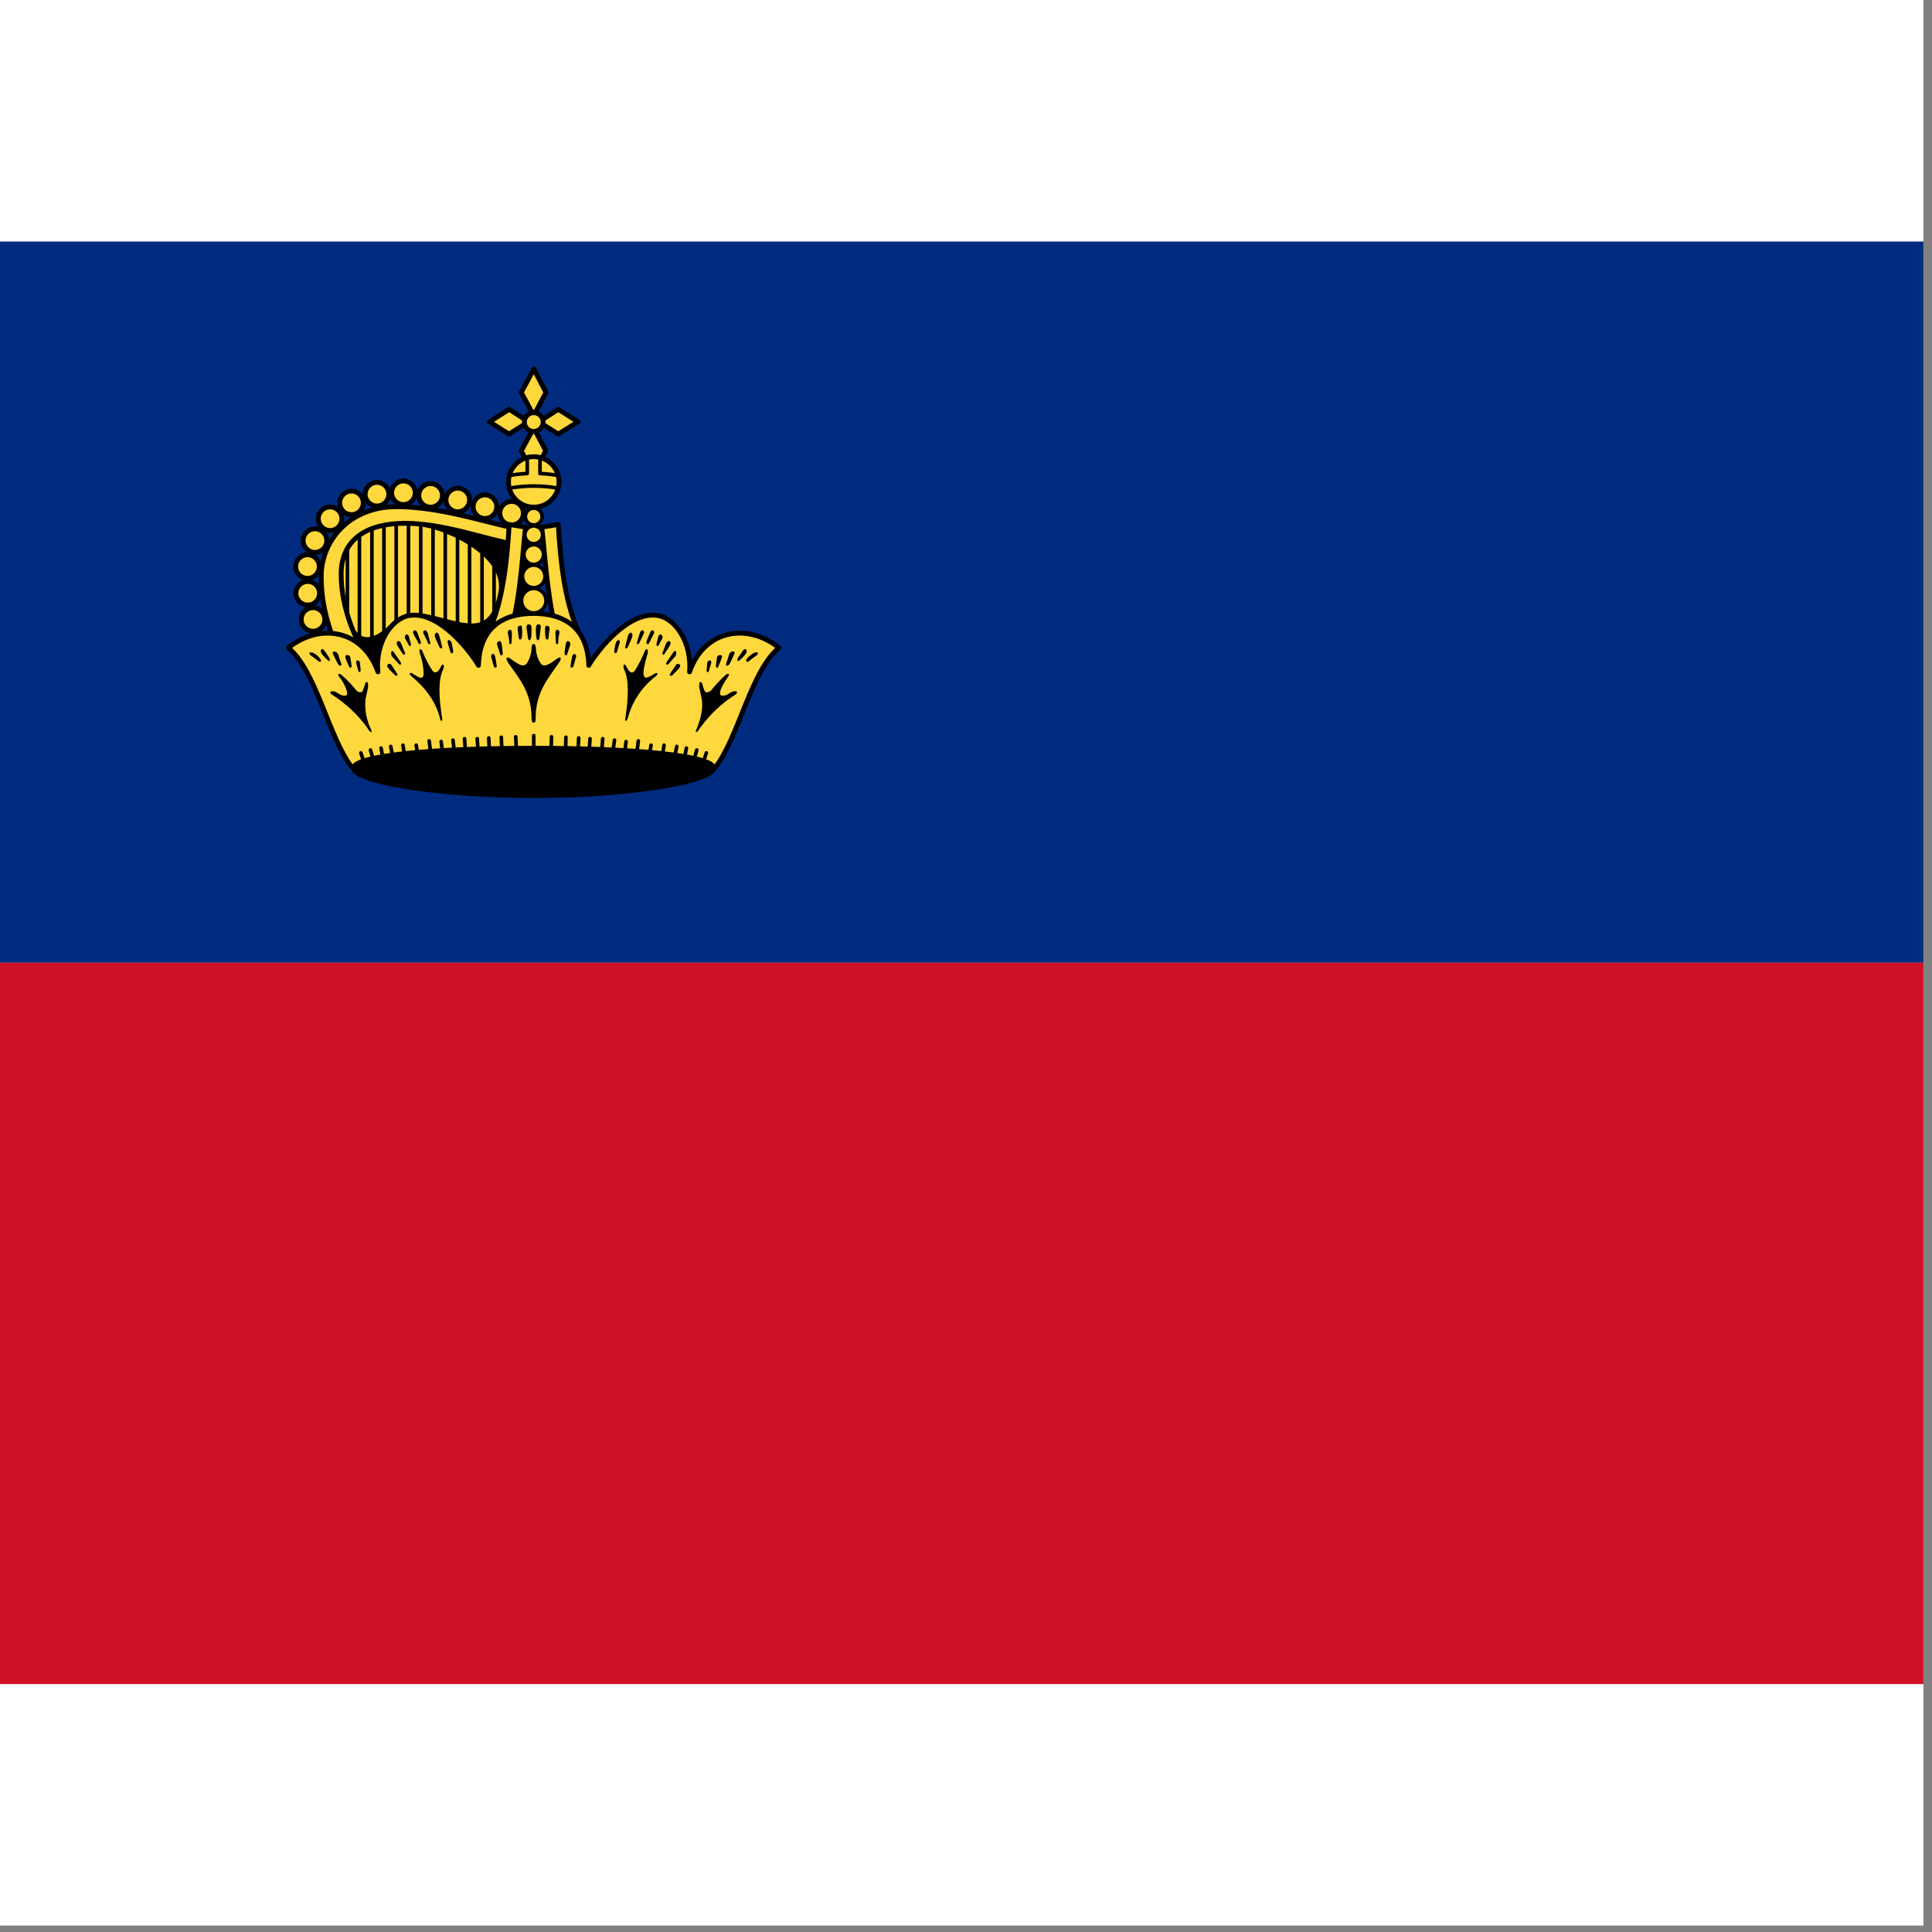 <svg width="75" height="75" viewBox="0 0 75 75" fill="none" xmlns="http://www.w3.org/2000/svg">
<rect x="0" y="0" width="75" height="75" fill="#808080" stroke="none"/>
<rect width="74.667" height="74.75" fill="white"/>
<g clip-path="url(#clip0_1_67006)">
<path d="M0 9.375H74.667V37.375H0V9.375Z" fill="#002B7F"/>
<path d="M-9.15527e-05 37.375H74.667V65.375H-9.15527e-05V37.375Z" fill="#CE1126"/>
<path d="M20.197 20.79L20.02 26.623H14.102C13.374 25.204 12.777 24.01 12.777 22.376C12.777 21.014 13.85 19.931 15.39 19.931C17.024 19.931 18.825 20.482 20.197 20.79Z" fill="#FFD83D"/>
<path d="M13.486 21.06V24.42V21.06ZM13.953 20.715V25.195V20.715ZM14.438 20.482V25.82V20.482ZM14.905 20.37V24.56V20.37ZM15.381 20.351V24.579V20.351ZM15.857 20.192V24.579V20.192ZM16.333 20.192V24.579V20.192ZM16.809 20.239V24.626V20.239ZM17.285 20.286V24.663V20.286ZM17.761 20.556V24.943V20.556ZM18.228 20.603V25.54V20.603ZM18.713 20.603V24.99V20.603ZM19.18 20.603V24.99V20.603Z" fill="#FFD83D"/>
<path d="M13.486 21.06V24.42M13.953 20.715V25.195M14.438 20.482V25.82M14.905 20.37V24.56M15.381 20.351V24.579M15.857 20.192V24.579M16.333 20.192V24.579M16.809 20.239V24.626M17.285 20.286V24.663M17.761 20.556V24.943M18.228 20.603V25.54M18.713 20.603V24.99M19.18 20.603V24.99" stroke="black" stroke-width="0.14" stroke-linecap="round" stroke-linejoin="round"/>
<path d="M16.464 20.388C17.472 20.547 19.674 21.583 19.422 22.974C19.068 24.952 17.91 24.159 16.38 23.879L15.223 24.262C14.803 24.682 14.196 25.074 13.785 24.56H13.095V27.248H20.692V20.762L16.464 20.388Z" fill="black" stroke="black" stroke-width="0.14" stroke-linecap="round" stroke-linejoin="round"/>
<path d="M19.861 20.379C20.114 20.379 20.318 20.174 20.318 19.922C20.318 19.669 20.114 19.464 19.861 19.464C19.608 19.464 19.404 19.669 19.404 19.922C19.404 20.174 19.608 20.379 19.861 20.379Z" fill="#FFD83D" stroke="black" stroke-width="0.187" stroke-linecap="round" stroke-linejoin="round"/>
<path d="M18.825 20.127C19.078 20.127 19.282 19.922 19.282 19.67C19.282 19.417 19.078 19.212 18.825 19.212C18.573 19.212 18.368 19.417 18.368 19.67C18.368 19.922 18.573 20.127 18.825 20.127Z" fill="#FFD83D" stroke="black" stroke-width="0.187" stroke-linecap="round" stroke-linejoin="round"/>
<path d="M17.77 19.866C18.023 19.866 18.228 19.661 18.228 19.408C18.228 19.156 18.023 18.951 17.77 18.951C17.518 18.951 17.313 19.156 17.313 19.408C17.313 19.661 17.518 19.866 17.77 19.866Z" fill="#FFD83D" stroke="black" stroke-width="0.187" stroke-linecap="round" stroke-linejoin="round"/>
<path d="M16.716 19.688C16.968 19.688 17.173 19.484 17.173 19.231C17.173 18.978 16.968 18.774 16.716 18.774C16.463 18.774 16.258 18.978 16.258 19.231C16.258 19.484 16.463 19.688 16.716 19.688Z" fill="#FFD83D" stroke="black" stroke-width="0.187" stroke-linecap="round" stroke-linejoin="round"/>
<path d="M15.661 19.586C15.914 19.586 16.118 19.381 16.118 19.128C16.118 18.876 15.914 18.671 15.661 18.671C15.409 18.671 15.204 18.876 15.204 19.128C15.204 19.381 15.409 19.586 15.661 19.586Z" fill="#FFD83D" stroke="black" stroke-width="0.187" stroke-linecap="round" stroke-linejoin="round"/>
<path d="M14.634 19.642C14.887 19.642 15.092 19.437 15.092 19.184C15.092 18.932 14.887 18.727 14.634 18.727C14.382 18.727 14.177 18.932 14.177 19.184C14.177 19.437 14.382 19.642 14.634 19.642Z" fill="#FFD83D" stroke="black" stroke-width="0.187" stroke-linecap="round" stroke-linejoin="round"/>
<path d="M13.645 19.978C13.898 19.978 14.102 19.773 14.102 19.52C14.102 19.268 13.898 19.063 13.645 19.063C13.393 19.063 13.188 19.268 13.188 19.52C13.188 19.773 13.393 19.978 13.645 19.978Z" fill="#FFD83D" stroke="black" stroke-width="0.187" stroke-linecap="round" stroke-linejoin="round"/>
<path d="M12.814 20.594C13.067 20.594 13.272 20.389 13.272 20.136C13.272 19.884 13.067 19.679 12.814 19.679C12.562 19.679 12.357 19.884 12.357 20.136C12.357 20.389 12.562 20.594 12.814 20.594Z" fill="#FFD83D" stroke="black" stroke-width="0.187" stroke-linecap="round" stroke-linejoin="round"/>
<path d="M12.226 21.443C12.479 21.443 12.684 21.238 12.684 20.986C12.684 20.733 12.479 20.528 12.226 20.528C11.974 20.528 11.769 20.733 11.769 20.986C11.769 21.238 11.974 21.443 12.226 21.443Z" fill="#FFD83D" stroke="black" stroke-width="0.187" stroke-linecap="round" stroke-linejoin="round"/>
<path d="M11.937 22.451C12.19 22.451 12.394 22.246 12.394 21.994C12.394 21.741 12.19 21.536 11.937 21.536C11.684 21.536 11.48 21.741 11.48 21.994C11.48 22.246 11.684 22.451 11.937 22.451Z" fill="#FFD83D" stroke="black" stroke-width="0.187" stroke-linecap="round" stroke-linejoin="round"/>
<path d="M11.946 23.487C12.199 23.487 12.404 23.282 12.404 23.03C12.404 22.777 12.199 22.572 11.946 22.572C11.694 22.572 11.489 22.777 11.489 23.03C11.489 23.282 11.694 23.487 11.946 23.487Z" fill="#FFD83D" stroke="black" stroke-width="0.187" stroke-linecap="round" stroke-linejoin="round"/>
<path d="M12.152 24.504C12.404 24.504 12.609 24.3 12.609 24.047C12.609 23.794 12.404 23.59 12.152 23.59C11.899 23.59 11.694 23.794 11.694 24.047C11.694 24.3 11.899 24.504 12.152 24.504Z" fill="#FFD83D" stroke="black" stroke-width="0.187" stroke-linecap="round" stroke-linejoin="round"/>
<path d="M20.066 20.528L20.02 21.135C18.872 20.948 17.248 20.314 15.726 20.314C14.326 20.314 13.244 20.874 13.244 22.292C13.244 23.683 13.832 24.952 14.616 26.24L13.804 26.614C13.076 25.214 12.469 24 12.469 22.376C12.469 21.014 13.542 19.67 15.39 19.67C17.024 19.67 18.694 20.23 20.066 20.528Z" fill="#FFD83D" stroke="black" stroke-width="0.187" stroke-linecap="round" stroke-linejoin="round"/>
<path d="M20.72 14.331L20.235 15.236L20.72 16.132L21.196 15.236L20.72 14.322V14.331ZM20.72 16.608L20.235 17.504L20.72 18.41L21.186 17.495L20.71 16.599L20.72 16.608ZM19.003 16.375L19.759 16.851L20.515 16.375L19.768 15.89L19.003 16.375ZM20.916 16.375L21.672 16.851L22.437 16.375L21.672 15.89L20.925 16.375H20.916Z" fill="#FFD83D" stroke="black" stroke-width="0.187" stroke-linecap="round" stroke-linejoin="round"/>
<path d="M20.72 16.748C20.921 16.748 21.084 16.585 21.084 16.384C21.084 16.183 20.921 16.02 20.72 16.02C20.519 16.02 20.356 16.183 20.356 16.384C20.356 16.585 20.519 16.748 20.72 16.748Z" fill="#FFD83D" stroke="black" stroke-width="0.187" stroke-linecap="round" stroke-linejoin="round"/>
<path d="M20.72 19.688C21.261 19.688 21.7 19.25 21.7 18.708C21.7 18.167 21.261 17.728 20.72 17.728C20.179 17.728 19.74 18.167 19.74 18.708C19.74 19.25 20.179 19.688 20.72 19.688Z" fill="#FFD83D" stroke="black" stroke-width="0.187" stroke-linecap="round" stroke-linejoin="round"/>
<path d="M20.468 17.766V18.382C20.236 18.393 20.006 18.418 19.777 18.456M21.663 18.456C21.431 18.417 21.197 18.392 20.962 18.382V17.766M19.768 18.951C20.082 18.896 20.401 18.868 20.72 18.867C21.037 18.867 21.355 18.895 21.653 18.951" stroke="black" stroke-width="0.14" stroke-linecap="round" stroke-linejoin="round"/>
<path d="M19.768 20.36C19.674 21.947 19.488 23.58 18.863 24.756L19.87 24.346C20.225 23.011 20.3 21.284 20.402 20.463L19.768 20.36ZM21.672 20.36L21.028 20.463C21.14 21.284 21.215 23.011 21.56 24.346L22.568 24.756C21.952 23.58 21.765 21.956 21.672 20.36Z" fill="#FFD83D" stroke="black" stroke-width="0.187" stroke-linecap="round" stroke-linejoin="round"/>
<path d="M20.72 23.814C19.506 23.814 18.62 24.374 18.573 25.83C18.274 25.307 17.033 23.683 15.867 23.898C15.176 24.028 14.56 24.99 14.672 26.082C14.093 24.439 12.422 24.168 11.191 25.148C12.283 26.035 12.768 28.676 13.682 29.815H27.748C28.663 28.676 29.148 26.035 30.24 25.148C29.017 24.168 27.337 24.439 26.768 26.082C26.861 24.99 26.255 24.028 25.555 23.898C24.397 23.683 23.156 25.307 22.857 25.83C22.811 24.383 21.924 23.814 20.71 23.814H20.72Z" fill="#FFD83D" stroke="black" stroke-width="0.187" stroke-linecap="round" stroke-linejoin="round"/>
<path d="M27.729 29.815C27.729 30.338 24.593 30.907 20.72 30.907C16.846 30.907 13.701 30.347 13.701 29.815C13.701 29.302 16.846 29.022 20.72 29.022C24.584 29.022 27.729 29.302 27.729 29.815Z" fill="black" stroke="black" stroke-width="0.14" stroke-linecap="round" stroke-linejoin="round"/>
<path d="M20.72 20.379C20.9 20.379 21.046 20.233 21.046 20.052C21.046 19.872 20.9 19.726 20.72 19.726C20.539 19.726 20.393 19.872 20.393 20.052C20.393 20.233 20.539 20.379 20.72 20.379Z" fill="#FFD83D" stroke="black" stroke-width="0.14" stroke-linecap="round" stroke-linejoin="round"/>
<path d="M20.72 21.107C20.91 21.107 21.065 20.952 21.065 20.762C21.065 20.571 20.91 20.416 20.72 20.416C20.529 20.416 20.374 20.571 20.374 20.762C20.374 20.952 20.529 21.107 20.72 21.107Z" fill="#FFD83D" stroke="black" stroke-width="0.14" stroke-linecap="round" stroke-linejoin="round"/>
<path d="M20.72 21.91C20.931 21.91 21.102 21.738 21.102 21.527C21.102 21.316 20.931 21.144 20.72 21.144C20.508 21.144 20.337 21.316 20.337 21.527C20.337 21.738 20.508 21.91 20.72 21.91Z" fill="#FFD83D" stroke="black" stroke-width="0.14" stroke-linecap="round" stroke-linejoin="round"/>
<path d="M20.72 22.815C20.962 22.815 21.158 22.619 21.158 22.376C21.158 22.134 20.962 21.938 20.72 21.938C20.477 21.938 20.281 22.134 20.281 22.376C20.281 22.619 20.477 22.815 20.72 22.815Z" fill="#FFD83D" stroke="black" stroke-width="0.14" stroke-linecap="round" stroke-linejoin="round"/>
<path d="M20.72 23.795C20.983 23.795 21.196 23.582 21.196 23.319C21.196 23.056 20.983 22.843 20.72 22.843C20.457 22.843 20.244 23.056 20.244 23.319C20.244 23.582 20.457 23.795 20.72 23.795Z" fill="#FFD83D" stroke="black" stroke-width="0.14" stroke-linecap="round" stroke-linejoin="round"/>
<path d="M20.533 24.234C20.477 24.234 20.43 24.28 20.44 24.364L20.496 24.766C20.514 24.906 20.589 24.859 20.617 24.766C20.636 24.654 20.626 24.579 20.636 24.383C20.636 24.28 20.58 24.234 20.524 24.234H20.533ZM20.906 24.234C20.85 24.234 20.804 24.28 20.804 24.383C20.804 24.579 20.804 24.654 20.822 24.756C20.841 24.868 20.916 24.906 20.944 24.756L20.99 24.364C21.009 24.271 20.953 24.234 20.906 24.234ZM20.188 24.29C20.163 24.29 20.139 24.299 20.122 24.317C20.104 24.334 20.094 24.358 20.094 24.383C20.094 24.476 20.122 24.598 20.132 24.738C20.15 24.878 20.253 24.831 20.262 24.738C20.262 24.663 20.281 24.532 20.262 24.374C20.262 24.318 20.244 24.29 20.206 24.28C20.2 24.279 20.194 24.279 20.188 24.28V24.29ZM21.224 24.29C21.196 24.29 21.168 24.318 21.158 24.383C21.153 24.502 21.16 24.62 21.177 24.738C21.177 24.831 21.289 24.878 21.298 24.738C21.298 24.598 21.336 24.486 21.336 24.392C21.336 24.336 21.289 24.299 21.242 24.29C21.236 24.289 21.23 24.289 21.224 24.29ZM19.786 24.448C19.74 24.458 19.693 24.514 19.712 24.57C19.74 24.691 19.768 24.822 19.768 24.943C19.768 25.046 19.852 25.008 19.861 24.943C19.868 24.819 19.872 24.694 19.87 24.57C19.87 24.476 19.824 24.439 19.777 24.448H19.786ZM21.616 24.448C21.588 24.458 21.56 24.495 21.56 24.57L21.578 24.943C21.578 25.008 21.672 25.046 21.672 24.943C21.672 24.822 21.69 24.691 21.718 24.57C21.737 24.514 21.69 24.458 21.653 24.448C21.644 24.446 21.634 24.446 21.625 24.448H21.616ZM16.109 24.467C16.053 24.467 16.016 24.532 16.053 24.607C16.109 24.738 16.174 24.812 16.23 24.943C16.277 25.064 16.361 24.99 16.333 24.906L16.202 24.56C16.174 24.495 16.137 24.467 16.109 24.467ZM25.33 24.467C25.293 24.467 25.265 24.495 25.237 24.56C25.153 24.738 25.125 24.822 25.097 24.906C25.078 24.999 25.153 25.064 25.209 24.943L25.377 24.607C25.414 24.532 25.377 24.467 25.33 24.467ZM16.482 24.467C16.436 24.486 16.417 24.532 16.436 24.588C16.492 24.7 16.557 24.822 16.604 24.943C16.641 25.046 16.734 25.018 16.697 24.924L16.604 24.579C16.566 24.486 16.51 24.458 16.482 24.467ZM24.929 24.467C24.892 24.476 24.854 24.514 24.836 24.579C24.77 24.766 24.761 24.822 24.733 24.924C24.696 25.018 24.789 25.046 24.826 24.943L24.994 24.588C25.013 24.532 24.994 24.486 24.957 24.467C24.948 24.465 24.938 24.465 24.929 24.467ZM16.949 24.56C16.893 24.57 16.856 24.644 16.893 24.738C16.93 24.85 16.986 24.952 17.042 25.083C17.098 25.214 17.182 25.186 17.164 25.102C17.136 25.018 17.117 24.887 17.052 24.682C17.024 24.588 16.986 24.551 16.949 24.56ZM24.49 24.56C24.453 24.56 24.406 24.588 24.378 24.682C24.322 24.887 24.285 25.018 24.276 25.102C24.248 25.195 24.341 25.214 24.388 25.083C24.444 24.952 24.5 24.85 24.537 24.738C24.574 24.644 24.537 24.57 24.49 24.56ZM15.792 24.626C15.736 24.626 15.698 24.719 15.726 24.784C15.773 24.878 15.81 24.915 15.857 25.027C15.913 25.139 15.969 25.055 15.95 24.98C15.922 24.906 15.894 24.822 15.876 24.719C15.857 24.644 15.82 24.626 15.782 24.626H15.792ZM25.648 24.626C25.61 24.626 25.582 24.644 25.554 24.719L25.489 24.98C25.47 25.055 25.526 25.139 25.582 25.027C25.629 24.915 25.657 24.887 25.713 24.784C25.741 24.719 25.694 24.635 25.648 24.626ZM19.394 24.887C19.329 24.887 19.273 24.962 19.301 25.027C19.32 25.139 19.376 25.232 19.404 25.372C19.441 25.494 19.525 25.438 19.516 25.354C19.509 25.228 19.493 25.104 19.469 24.98C19.45 24.915 19.422 24.887 19.385 24.887H19.394ZM22.045 24.887C22.017 24.887 21.98 24.915 21.97 24.98C21.943 25.103 21.924 25.228 21.914 25.354C21.914 25.438 21.998 25.494 22.026 25.372L22.138 25.027C22.157 24.962 22.101 24.887 22.045 24.887ZM20.72 24.999C20.645 24.999 20.636 25.092 20.636 25.158C20.63 25.37 20.565 25.577 20.449 25.755C20.356 25.867 20.234 25.839 20.122 25.774C20.014 25.715 19.911 25.646 19.814 25.568C19.684 25.475 19.59 25.531 19.74 25.746C20.169 26.362 20.636 26.884 20.636 27.892C20.636 28.014 20.664 28.051 20.72 28.051C20.776 28.051 20.794 28.014 20.794 27.883C20.794 26.884 21.261 26.362 21.69 25.736C21.84 25.531 21.746 25.475 21.625 25.568C21.529 25.646 21.426 25.715 21.317 25.774C21.196 25.839 21.074 25.867 20.99 25.755C20.874 25.577 20.809 25.37 20.804 25.158C20.794 25.092 20.785 24.999 20.71 24.999H20.72ZM17.425 24.85C17.419 24.849 17.413 24.849 17.406 24.85C17.378 24.859 17.369 24.887 17.378 24.943L17.481 25.307C17.509 25.4 17.612 25.372 17.593 25.26L17.537 24.971C17.518 24.896 17.462 24.85 17.425 24.85ZM24.014 24.85C23.968 24.85 23.921 24.896 23.902 24.971C23.865 25.102 23.865 25.139 23.846 25.251C23.818 25.372 23.93 25.391 23.949 25.307L24.061 24.934C24.061 24.887 24.052 24.859 24.024 24.85C24.018 24.849 24.011 24.849 24.005 24.85H24.014ZM15.465 24.887C15.409 24.887 15.372 24.962 15.428 25.055C15.484 25.167 15.586 25.298 15.633 25.382C15.68 25.456 15.764 25.4 15.708 25.307C15.652 25.214 15.633 25.092 15.558 24.952C15.552 24.933 15.54 24.916 15.523 24.904C15.506 24.892 15.486 24.886 15.465 24.887ZM25.965 24.887C25.937 24.887 25.9 24.906 25.872 24.952C25.806 25.092 25.778 25.204 25.732 25.307C25.676 25.4 25.75 25.456 25.797 25.382C25.844 25.298 25.946 25.167 26.002 25.055C26.058 24.962 26.021 24.887 25.965 24.887ZM12.506 25.195C12.45 25.195 12.432 25.307 12.488 25.382C12.56 25.473 12.642 25.558 12.73 25.634C12.805 25.708 12.824 25.615 12.786 25.54L12.618 25.288C12.572 25.223 12.534 25.195 12.506 25.195ZM28.924 25.195C28.896 25.195 28.858 25.223 28.821 25.288L28.644 25.54C28.606 25.615 28.625 25.708 28.709 25.634C28.798 25.558 28.879 25.473 28.952 25.382C29.008 25.307 28.989 25.195 28.924 25.195ZM12.982 25.288C12.926 25.288 12.889 25.326 12.936 25.41L13.113 25.764C13.16 25.858 13.3 25.886 13.244 25.746L13.122 25.391C13.094 25.326 13.029 25.298 12.982 25.298V25.288ZM28.457 25.288C28.401 25.288 28.336 25.326 28.308 25.391L28.196 25.746C28.14 25.886 28.28 25.858 28.326 25.764C28.373 25.671 28.448 25.531 28.494 25.41C28.541 25.326 28.504 25.288 28.457 25.288ZM12.068 25.326C11.993 25.326 11.993 25.391 12.058 25.438C12.142 25.503 12.245 25.568 12.338 25.652C12.46 25.746 12.497 25.652 12.432 25.578C12.376 25.503 12.32 25.428 12.161 25.344C12.124 25.326 12.096 25.326 12.068 25.326ZM29.362 25.326C29.344 25.326 29.306 25.326 29.269 25.344C29.12 25.428 29.054 25.503 28.989 25.578C28.933 25.662 28.98 25.746 29.092 25.652C29.185 25.568 29.297 25.503 29.372 25.438C29.446 25.391 29.437 25.326 29.372 25.326H29.362ZM19.133 25.391C19.086 25.391 19.058 25.438 19.068 25.503L19.161 25.839C19.18 25.942 19.301 25.942 19.282 25.839C19.264 25.746 19.254 25.624 19.217 25.475C19.208 25.419 19.18 25.391 19.142 25.382C19.139 25.381 19.136 25.381 19.133 25.382V25.391ZM22.288 25.391C22.26 25.391 22.232 25.419 22.213 25.484C22.176 25.624 22.166 25.746 22.148 25.848C22.129 25.942 22.25 25.942 22.269 25.839L22.362 25.503C22.381 25.438 22.344 25.391 22.306 25.391C22.3 25.39 22.294 25.39 22.288 25.391ZM16.314 25.204C16.286 25.204 16.268 25.27 16.296 25.363C16.395 25.632 16.445 25.916 16.445 26.203C16.417 26.315 16.352 26.324 16.268 26.296C16.176 26.251 16.089 26.198 16.006 26.138C15.932 26.091 15.848 26.147 15.96 26.24C16.52 26.707 16.921 27.239 17.08 27.883C17.098 28.014 17.182 28.032 17.164 27.883C17.033 27.071 17.005 26.399 17.201 25.988C17.276 25.83 17.201 25.68 17.089 25.932C17.005 26.1 16.884 26.166 16.781 26.026C16.635 25.798 16.51 25.557 16.408 25.307C16.389 25.242 16.361 25.214 16.333 25.204C16.33 25.204 16.327 25.204 16.324 25.204H16.314ZM25.097 25.204C25.069 25.204 25.041 25.242 25.022 25.298C24.957 25.484 24.752 25.876 24.649 26.026C24.546 26.175 24.425 26.1 24.35 25.932C24.229 25.68 24.164 25.83 24.229 25.988C24.425 26.399 24.397 27.071 24.276 27.883C24.248 28.032 24.332 28.014 24.369 27.883C24.542 27.227 24.93 26.649 25.47 26.24C25.582 26.147 25.498 26.091 25.424 26.147C25.341 26.201 25.253 26.248 25.162 26.287C25.069 26.324 25.013 26.315 24.985 26.194C24.966 26.082 25.004 25.83 25.144 25.354C25.162 25.279 25.144 25.214 25.116 25.204C25.11 25.202 25.103 25.202 25.097 25.204ZM13.477 25.428C13.43 25.428 13.384 25.466 13.412 25.54C13.449 25.671 13.524 25.802 13.552 25.876C13.58 25.96 13.664 25.923 13.645 25.811L13.598 25.522C13.598 25.466 13.533 25.428 13.477 25.428ZM27.953 25.428C27.897 25.428 27.841 25.466 27.832 25.522L27.794 25.811C27.776 25.923 27.86 25.96 27.888 25.876C27.906 25.802 27.981 25.671 28.018 25.54C28.046 25.466 28.009 25.428 27.953 25.428ZM15.232 25.27C15.176 25.26 15.166 25.41 15.213 25.475L15.474 25.764C15.549 25.858 15.596 25.774 15.549 25.699L15.306 25.344C15.278 25.298 15.25 25.27 15.232 25.27ZM26.198 25.27C26.18 25.27 26.152 25.298 26.124 25.344L25.881 25.699C25.834 25.774 25.881 25.858 25.965 25.764L26.217 25.475C26.264 25.41 26.264 25.26 26.198 25.27ZM13.878 25.643C13.841 25.643 13.813 25.662 13.832 25.736C13.85 25.848 13.878 25.923 13.906 26.026C13.934 26.119 14 26.11 14 26.016L13.972 25.718C13.968 25.695 13.956 25.675 13.939 25.66C13.922 25.645 13.901 25.635 13.878 25.634V25.643ZM27.552 25.643C27.53 25.642 27.509 25.65 27.492 25.663C27.474 25.677 27.463 25.696 27.458 25.718L27.43 26.016C27.43 26.11 27.505 26.128 27.524 26.026L27.608 25.746C27.626 25.662 27.589 25.634 27.552 25.634V25.643ZM15.101 25.774C15.045 25.774 14.998 25.839 15.064 25.923C15.166 26.063 15.288 26.156 15.334 26.203C15.372 26.259 15.474 26.24 15.409 26.138L15.194 25.811C15.176 25.774 15.138 25.764 15.101 25.774ZM26.301 25.774C26.282 25.774 26.254 25.783 26.245 25.811L26.021 26.138C25.956 26.24 26.058 26.259 26.105 26.212C26.142 26.156 26.264 26.063 26.376 25.923C26.441 25.83 26.385 25.774 26.329 25.774C26.323 25.773 26.317 25.773 26.31 25.774H26.301ZM13.169 26.156C13.132 26.156 13.113 26.194 13.169 26.278C13.313 26.453 13.418 26.656 13.477 26.875C13.486 27.006 13.43 27.006 13.374 27.006C13.197 27.006 13.113 26.875 12.964 26.838C12.805 26.81 12.777 26.884 12.889 26.968C13.424 27.307 13.89 27.744 14.261 28.256C14.354 28.434 14.476 28.49 14.41 28.331C14.229 27.967 14.152 27.56 14.186 27.155C14.233 26.894 14.298 26.726 14.289 26.576C14.289 26.436 14.196 26.446 14.168 26.576L14.074 26.838C14.037 26.884 13.906 26.912 13.794 26.754C13.636 26.559 13.461 26.378 13.272 26.212C13.244 26.184 13.206 26.166 13.178 26.156H13.169ZM28.261 26.156C28.233 26.156 28.196 26.175 28.158 26.212C27.973 26.378 27.801 26.559 27.645 26.754C27.524 26.912 27.393 26.884 27.365 26.847C27.323 26.761 27.291 26.67 27.272 26.576C27.234 26.446 27.15 26.436 27.141 26.576C27.141 26.726 27.197 26.894 27.244 27.155C27.29 27.416 27.244 27.827 27.029 28.331C26.954 28.49 27.085 28.424 27.178 28.256C27.546 27.744 28.009 27.307 28.541 26.968C28.653 26.884 28.634 26.81 28.476 26.838C28.317 26.875 28.233 27.006 28.065 27.006C28.009 27.006 27.944 27.006 27.953 26.875C27.962 26.754 28.121 26.464 28.261 26.278C28.317 26.184 28.308 26.156 28.261 26.156Z" fill="black"/>
<path d="M14.009 29.227L14.196 29.796L14.009 29.227ZM14.382 29.115L14.55 29.694L14.382 29.115ZM14.793 29.04L14.905 29.638L14.793 29.04ZM15.166 28.975L15.288 29.563L15.166 28.975ZM15.642 28.928L15.736 29.526L15.642 28.928ZM16.156 28.928L16.258 29.516L16.156 28.928ZM16.66 28.76L16.734 29.358L16.66 28.76ZM17.126 28.788L17.201 29.386L17.126 28.788ZM17.584 28.732L17.658 29.33L17.584 28.732ZM18.032 28.676L18.078 29.283L18.032 28.676ZM18.526 28.676L18.564 29.283L18.526 28.676ZM18.974 28.648L19.002 29.255L18.974 28.648ZM19.46 28.62L19.488 29.218L19.46 28.62ZM20.02 28.602L20.048 29.208L20.02 28.602ZM27.421 29.227L27.234 29.796L27.421 29.227ZM27.048 29.115L26.889 29.694L27.048 29.115ZM26.646 29.04L26.534 29.638L26.646 29.04ZM26.273 28.975L26.152 29.563L26.273 28.975ZM25.778 28.928L25.685 29.526L25.778 28.928ZM25.274 28.928L25.172 29.526L25.274 28.928ZM24.78 28.76L24.705 29.358L24.78 28.76ZM24.304 28.788L24.229 29.386L24.304 28.788ZM23.856 28.732L23.772 29.33L23.856 28.732ZM23.398 28.676L23.352 29.283L23.398 28.676ZM22.904 28.676L22.866 29.283L22.904 28.676ZM22.465 28.648L22.437 29.255L22.465 28.648ZM21.97 28.62L21.952 29.218L21.97 28.62ZM21.41 28.602L21.392 29.208L21.41 28.602ZM20.72 28.555V29.227V28.555Z" fill="#FFD83D"/>
<path d="M14.009 29.227L14.196 29.796M14.382 29.115L14.55 29.694M14.793 29.04L14.905 29.638M15.166 28.975L15.288 29.563M15.642 28.928L15.736 29.526M16.156 28.928L16.258 29.516M16.66 28.76L16.734 29.358M17.126 28.788L17.201 29.386M17.584 28.732L17.658 29.33M18.032 28.676L18.078 29.283M18.526 28.676L18.564 29.283M18.974 28.648L19.002 29.255M19.46 28.62L19.488 29.218M20.02 28.602L20.048 29.208M27.421 29.227L27.234 29.796M27.048 29.115L26.889 29.694M26.646 29.04L26.534 29.638M26.273 28.975L26.152 29.563M25.778 28.928L25.685 29.526M25.274 28.928L25.172 29.526M24.78 28.76L24.705 29.358M24.304 28.788L24.229 29.386M23.856 28.732L23.772 29.33M23.398 28.676L23.352 29.283M22.904 28.676L22.866 29.283M22.465 28.648L22.437 29.255M21.97 28.62L21.952 29.218M21.41 28.602L21.392 29.208M20.72 28.555V29.227" stroke="black" stroke-width="0.14" stroke-linecap="round" stroke-linejoin="round"/>
</g>
<defs>
<clipPath id="clip0_1_67006">
<rect width="74.667" height="56" fill="white" transform="translate(0 9.375)"/>
</clipPath>
</defs>
</svg>
